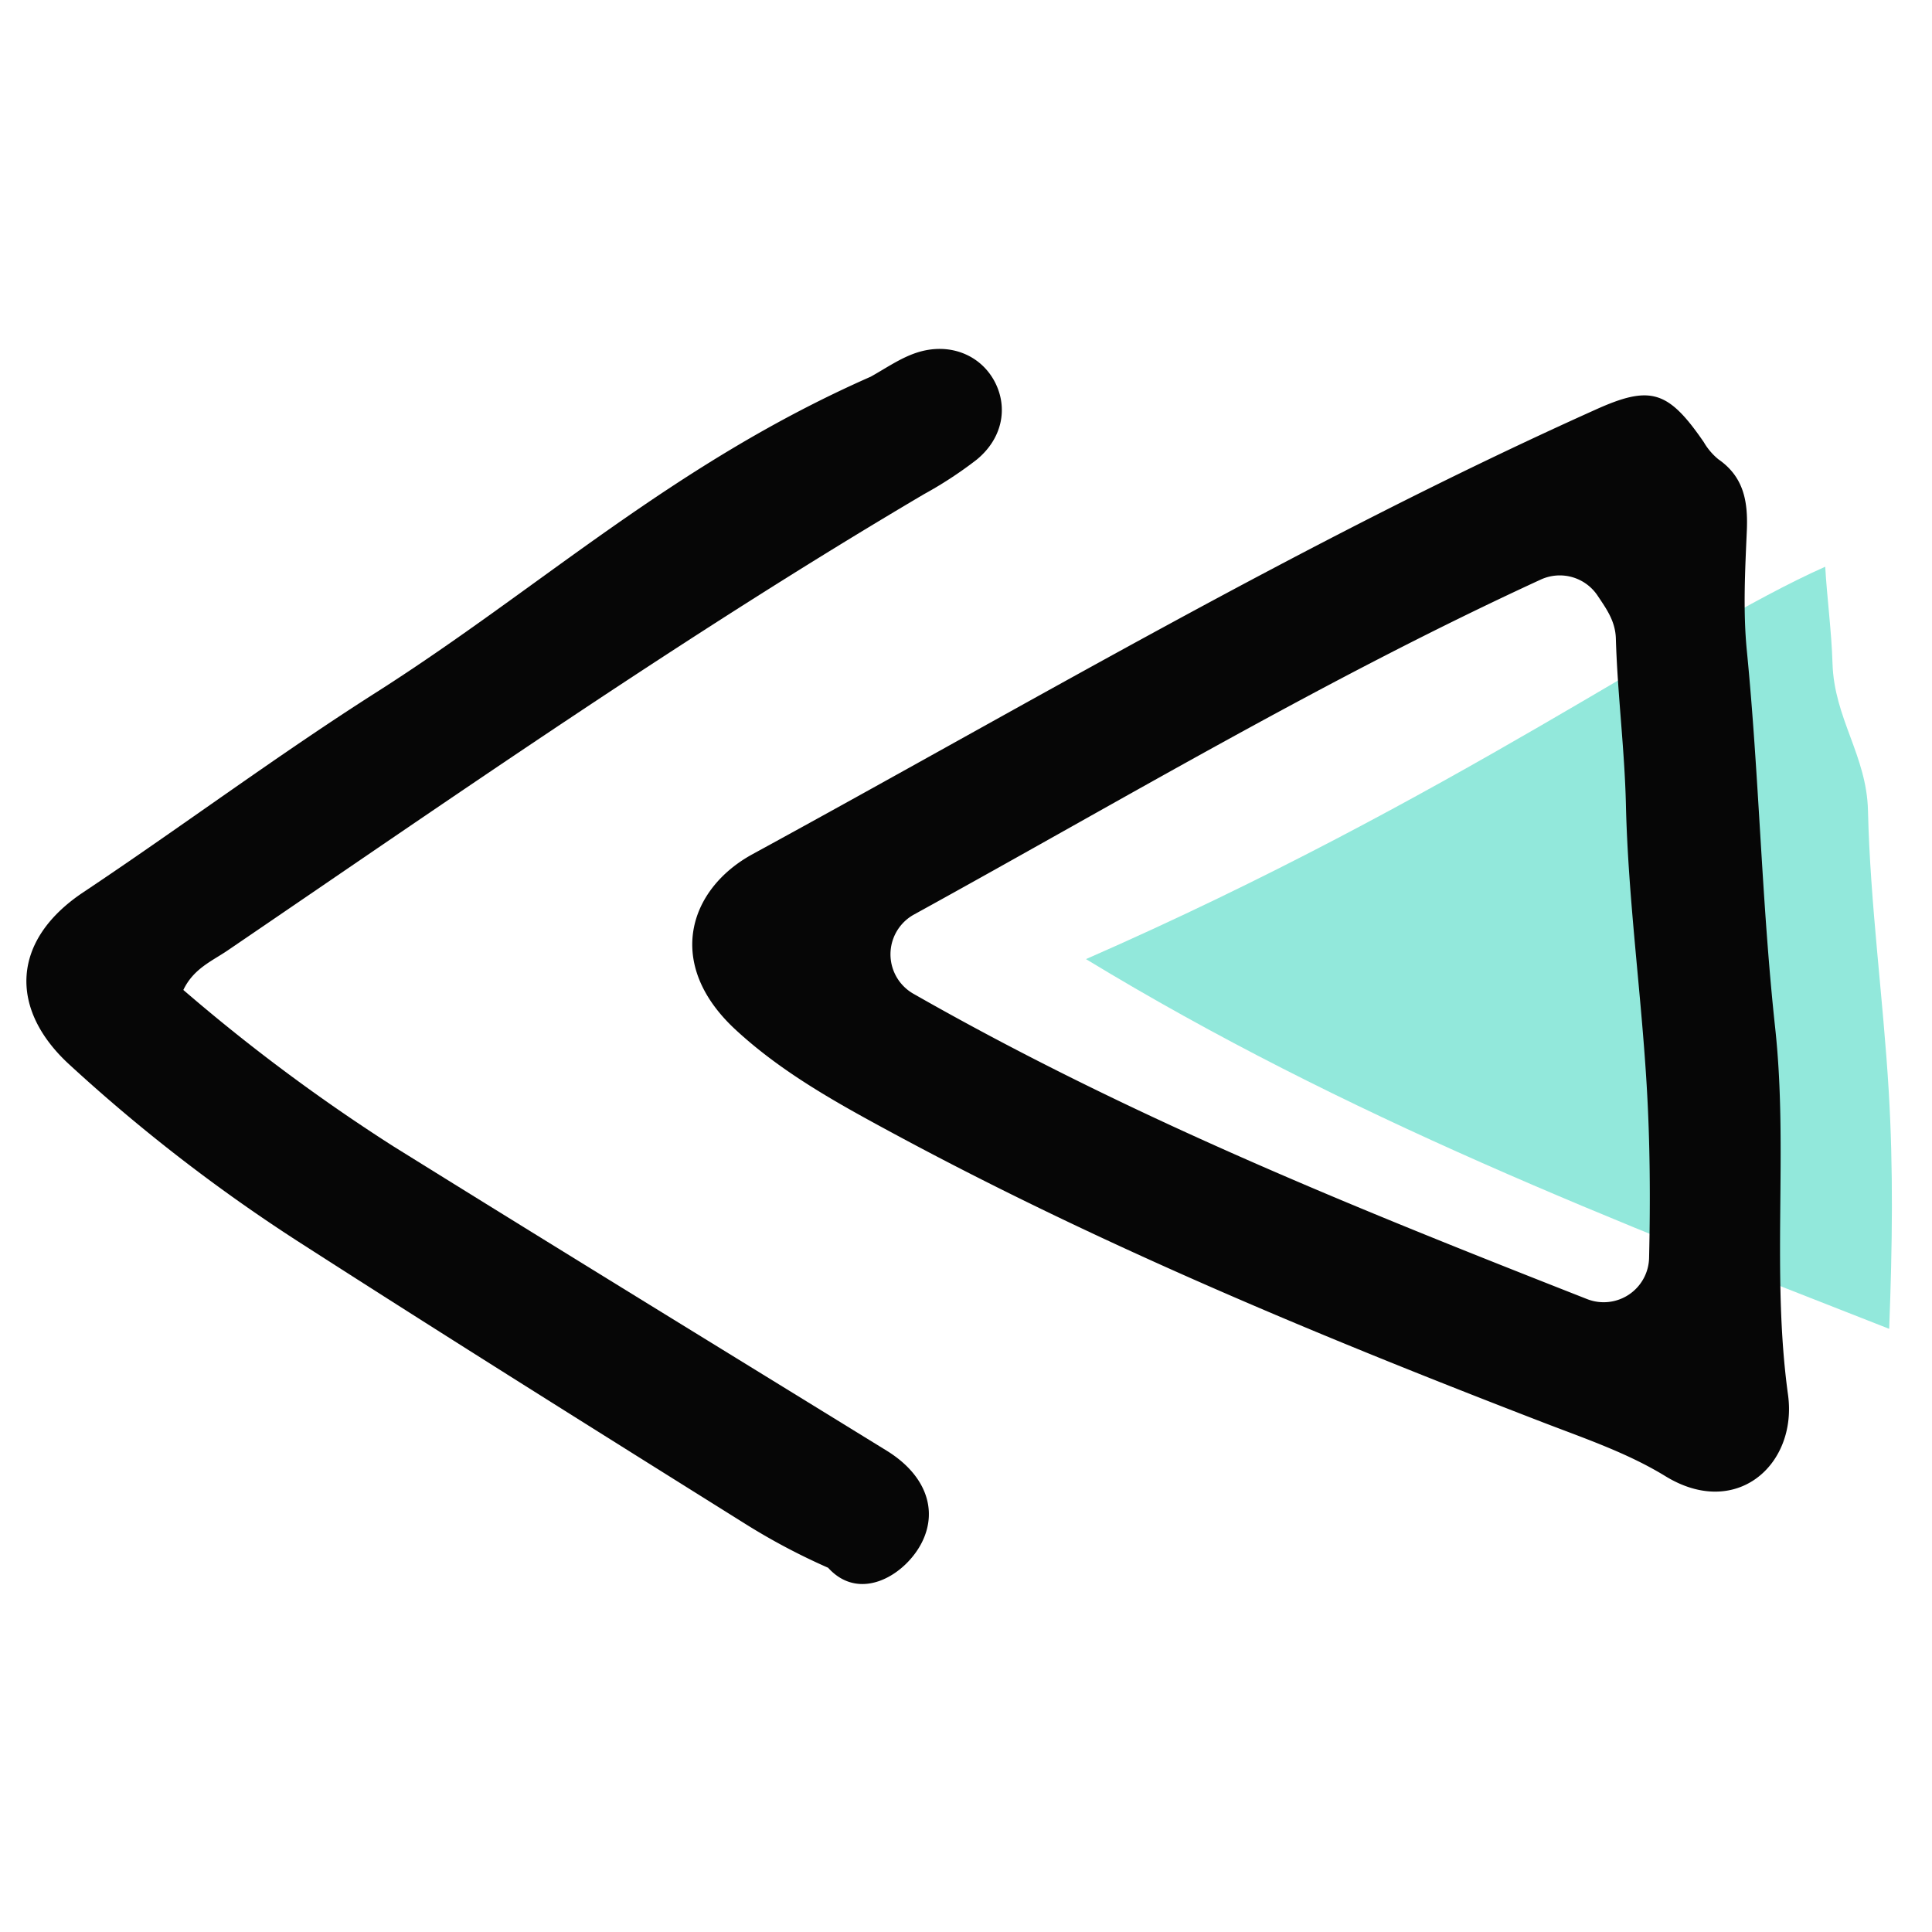 <svg id="Слой_1" data-name="Слой 1" xmlns="http://www.w3.org/2000/svg" viewBox="0 0 300 300">
  <defs>
    <style>
      .cls-1 {
        fill: #92e8db;
      }

      .cls-2 {
        fill: #060606;
      }
    </style>
  </defs>
  <title>arrow1</title>
  <g>
    <path class="cls-1" d="M168.63,148.93c40.36,24.54,82.09,40.71,124.72,57.41.5-12.9.65-24.92-.07-36.94-.87-14.52-2.88-29-3.22-43.51-.2-8.6-5.25-14.29-5.51-22.89-.15-5-.86-10.22-1.13-15C260.91,98,225.55,124,168.63,148.93Z"/>
    <path class="cls-2" d="M277.65,216.63c-2.62-18.94.05-38.09-2-57-2.11-19.49-2.48-39.08-4.4-58.58-.61-6.19-.27-12.49,0-18.73.18-4.44-.46-8.26-4.42-11a9.84,9.84,0,0,1-2.27-2.67c-5.56-8.09-8.32-8.88-16.89-5-45.08,20.26-87.56,45.39-130.84,69-9.9,5.42-13.61,17-2.71,27.15,7.24,6.73,15.89,11.5,24.53,16.16,32.51,17.55,66.57,31.65,101,44.93,6.41,2.47,13,4.7,18.87,8.28C269.55,236,279.1,227.48,277.65,216.63ZM141.94,142c32.71-18,63.81-36.59,97.3-52a7.06,7.06,0,0,1,8.82,2.47c1.33,2,2.77,3.93,2.85,6.68.25,8.6,1.36,17.17,1.56,25.77.34,14.56,2.35,29,3.22,43.51.53,8.85.59,17.69.38,26.89a7.05,7.05,0,0,1-9.63,6.4c-35.61-14-70.57-28-104.59-47.4A7.05,7.05,0,0,1,141.94,142Z"/>
    <path class="cls-2" d="M28.47,153.72c1.58-3.32,4.48-4.5,6.87-6.13,35.62-24.25,71-48.94,108.11-70.84a62.37,62.37,0,0,0,8.19-5.36c4-3.27,4.91-8,2.88-12-2.18-4.28-7.1-6.31-12.23-4.61-2.5.83-4.75,2.41-7.08,3.71C104.55,72,84.13,91.12,58.58,107.41,43,117.32,28.24,128.34,12.92,138.56c-11.24,7.5-11.47,18.15-2.22,26.68A263.78,263.78,0,0,0,46.64,193c23,14.78,46.17,29.28,69.35,43.79a100.24,100.24,0,0,0,12.6,6.65c5,5.52,12.17,1,14.63-4.08s.39-10.46-5.57-14.12c-25.54-15.73-51.13-31.41-76.6-47.26A284.51,284.51,0,0,1,28.47,153.72Z"/>
  </g>
</svg>
